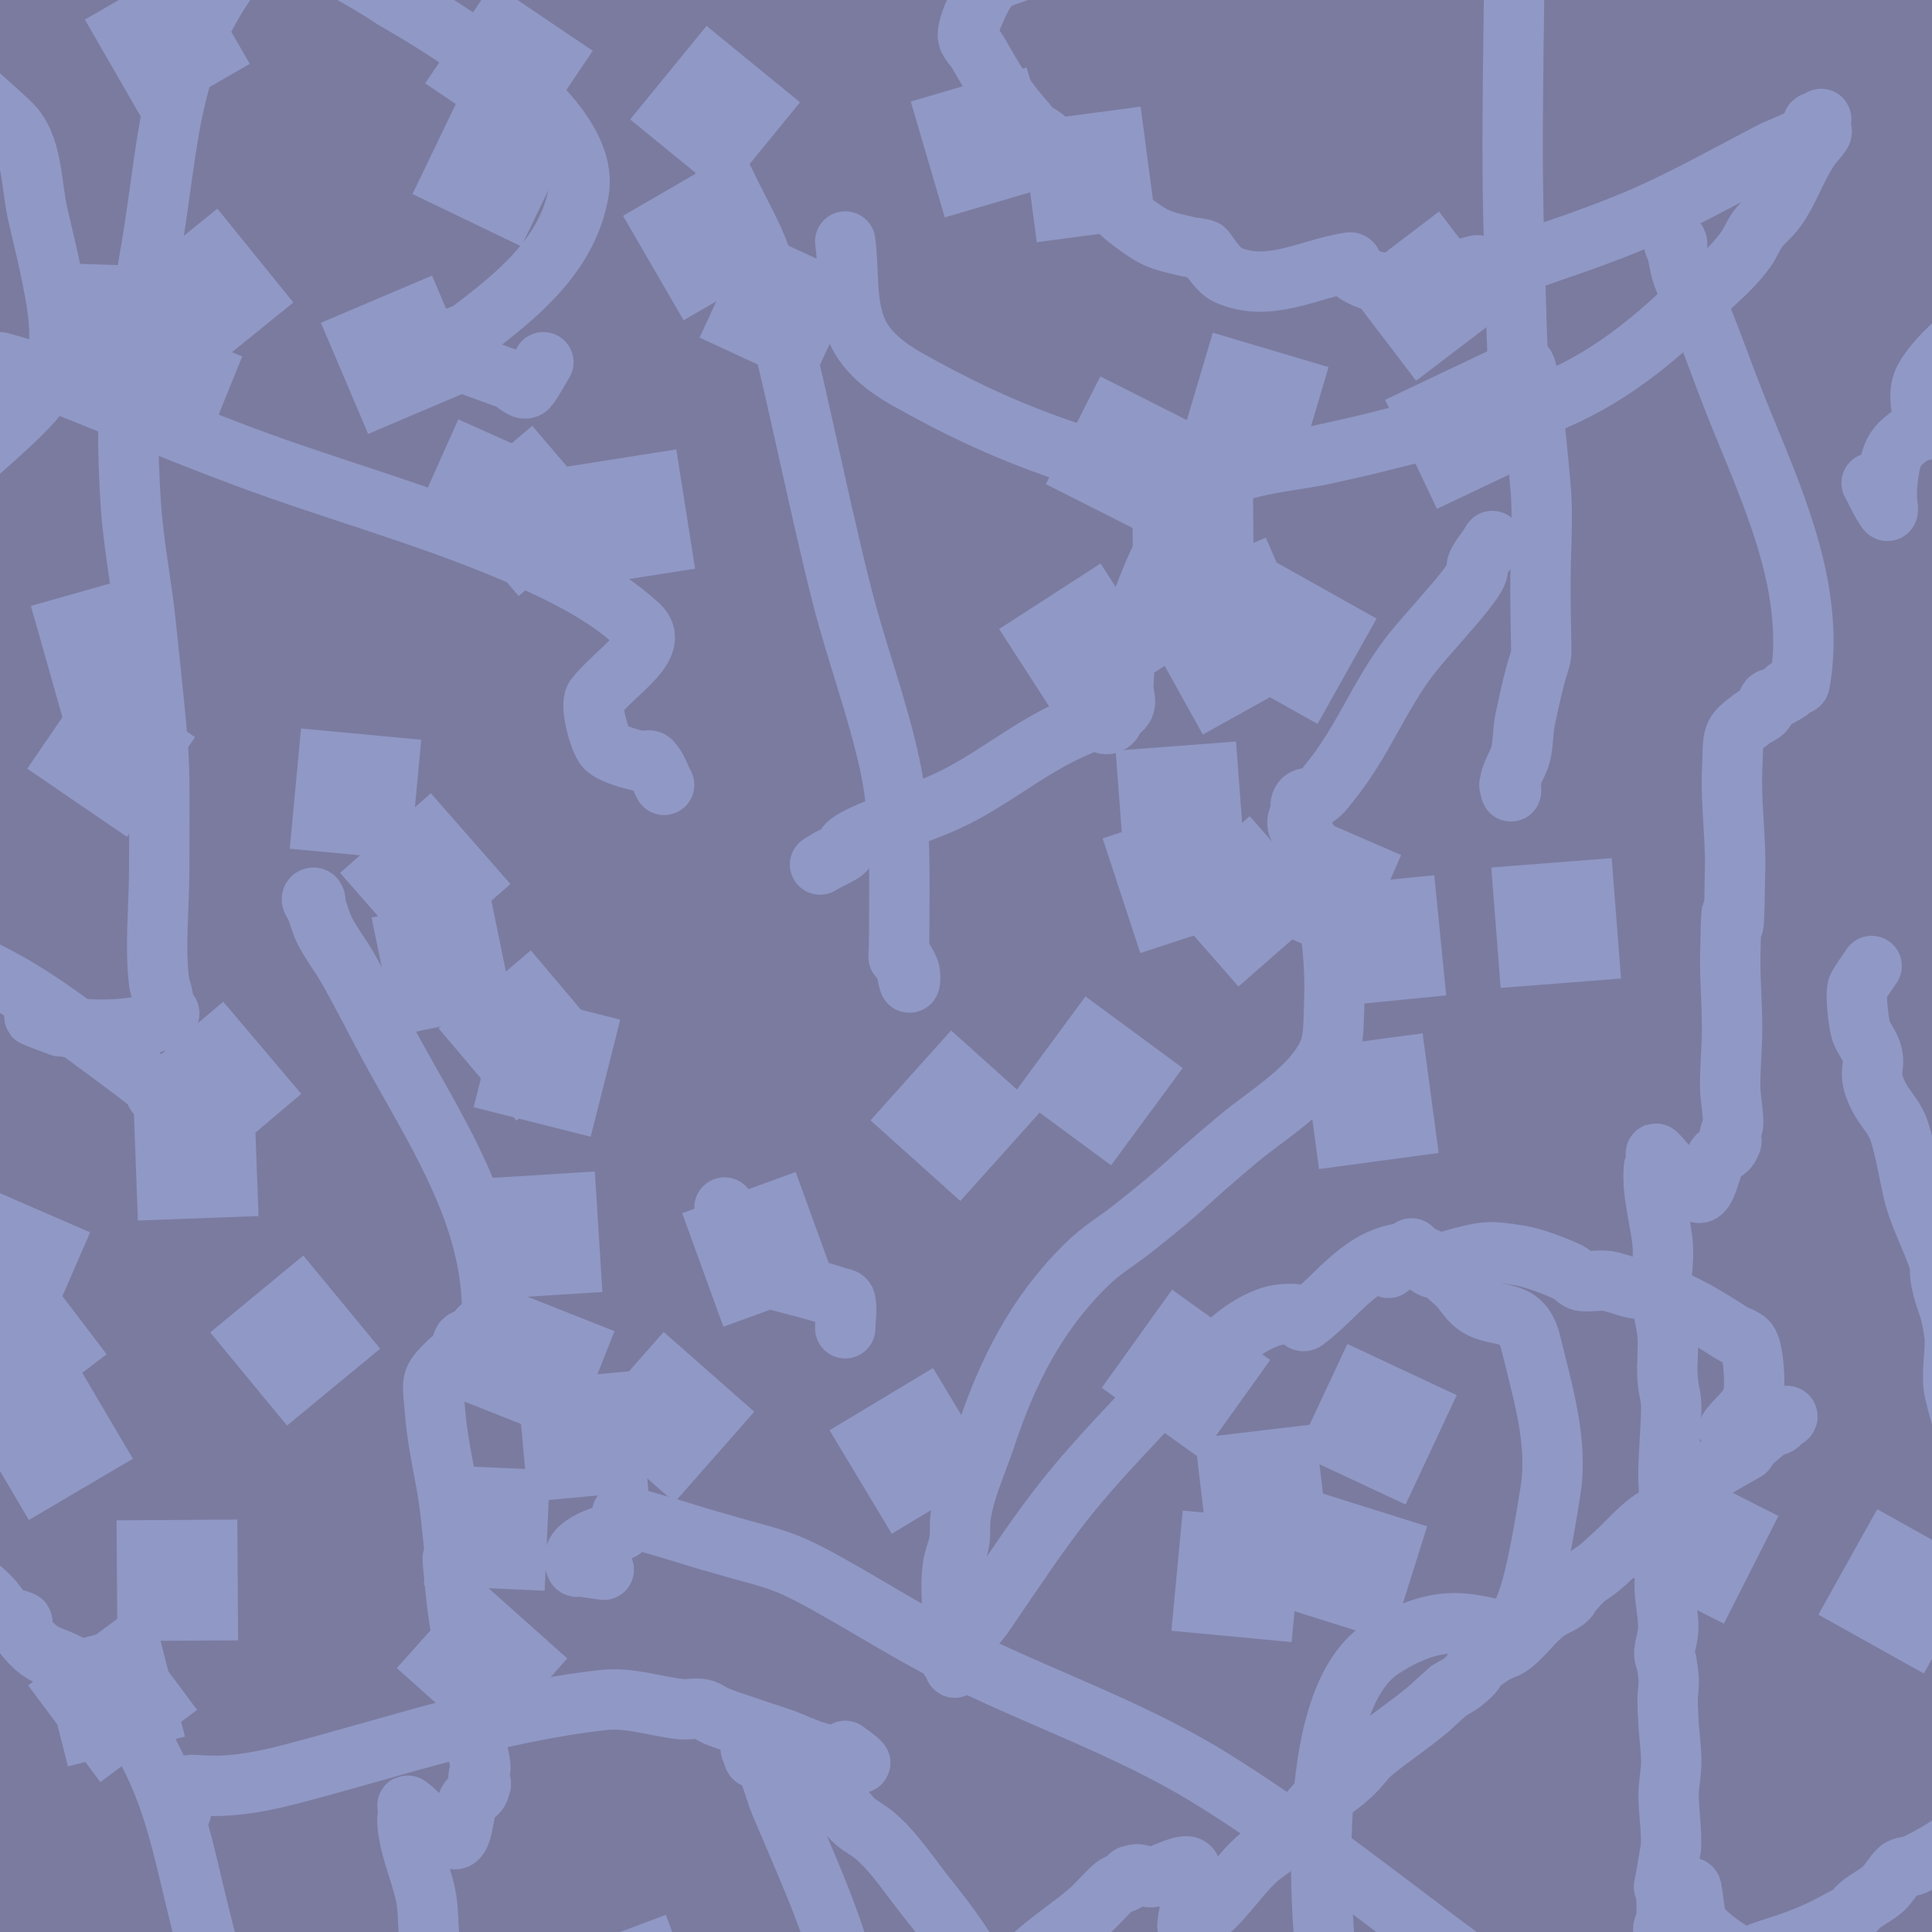 <?xml version="1.0" encoding="UTF-8" standalone="no"?>
<!-- Created with Inkscape (http://www.inkscape.org/) -->

<svg
   width="32"
   height="32"
   viewBox="0 0 32 32"
   version="1.1"
   id="svg1"
   inkscape:version="1.3.2 (091e20ef0f, 2023-11-25)"
   sodipodi:docname="sealant.svg"
   inkscape:export-filename="sealant.png"
   inkscape:export-xdpi="96"
   inkscape:export-ydpi="96"
   xml:space="preserve"
   xmlns:inkscape="http://www.inkscape.org/namespaces/inkscape"
   xmlns:sodipodi="http://sodipodi.sourceforge.net/DTD/sodipodi-0.dtd"
   xmlns:xlink="http://www.w3.org/1999/xlink"
   xmlns="http://www.w3.org/2000/svg"
   xmlns:svg="http://www.w3.org/2000/svg"><sodipodi:namedview
     id="namedview1"
     pagecolor="#ffffff"
     bordercolor="#000000"
     borderopacity="0.25"
     inkscape:showpageshadow="2"
     inkscape:pageopacity="0.0"
     inkscape:pagecheckerboard="0"
     inkscape:deskcolor="#d1d1d1"
     inkscape:document-units="px"
     showgrid="true"
     inkscape:zoom="18.484375"
     inkscape:cx="13.984784"
     inkscape:cy="14.95858"
     inkscape:window-width="2560"
     inkscape:window-height="1371"
     inkscape:window-x="0"
     inkscape:window-y="0"
     inkscape:window-maximized="1"
     inkscape:current-layer="layer2"><inkscape:grid
       id="grid1"
       units="px"
       originx="0"
       originy="0"
       spacingx="1"
       spacingy="1"
       empcolor="#0099e5"
       empopacity="0.302"
       color="#0099e5"
       opacity="0.149"
       empspacing="5"
       dotted="false"
       gridanglex="30"
       gridanglez="30"
       visible="true" /></sodipodi:namedview><defs
     id="defs1"><clipPath
       clipPathUnits="userSpaceOnUse"
       id="clipPath97"><rect
         style="fill:#808080;fill-opacity:0.995;stroke:#53676c;stroke-width:0.865"
         id="rect98"
         width="24.031"
         height="28"
         x="51"
         y="-1" /></clipPath><clipPath
       clipPathUnits="userSpaceOnUse"
       id="clipPath97-7"><rect
         style="fill:#808080;fill-opacity:0.995;stroke:#53676c;stroke-width:0.865"
         id="rect98-3"
         width="24.031"
         height="28"
         x="51"
         y="-1" /></clipPath><clipPath
       clipPathUnits="userSpaceOnUse"
       id="clipPath57"><g
         id="use57"
         style="display:inline;mix-blend-mode:normal"
         inkscape:label="Clip Group"><rect
           style="display:none;fill:#808080;stroke-width:0.816;-inkscape-stroke:none"
           id="rect2"
           width="2"
           height="32"
           x="0"
           y="0"
           inkscape:label="west" /><rect
           style="display:none;opacity:1;mix-blend-mode:normal;fill:#808080;stroke-width:0.816;-inkscape-stroke:none"
           id="rect3"
           width="32"
           height="2"
           x="0"
           y="30"
           inkscape:label="south" /><rect
           style="display:none;fill:#808080;stroke-width:0.816;-inkscape-stroke:none"
           id="rect7"
           width="2"
           height="32"
           x="30"
           y="0"
           inkscape:label="east" /><rect
           style="display:none;opacity:1;mix-blend-mode:normal;fill:#808080;stroke-width:0.816;-inkscape-stroke:none"
           id="rect8"
           width="32"
           height="2"
           x="0"
           y="0"
           inkscape:label="north" /><rect
           style="display:inline;fill:#808080;stroke-width:3.266;-inkscape-stroke:none"
           id="rect9"
           width="32"
           height="32"
           x="0"
           y="0"
           inkscape:label="full" /></g></clipPath><clipPath
       clipPathUnits="userSpaceOnUse"
       id="clipPath955"><rect
         style="font-variation-settings:normal;opacity:1;vector-effect:none;fill:#84bb97;fill-opacity:0.995;stroke:none;stroke-width:1;stroke-linecap:butt;stroke-linejoin:miter;stroke-miterlimit:4;stroke-dasharray:none;stroke-dashoffset:0;stroke-opacity:1;-inkscape-stroke:none"
         id="rect955"
         width="32"
         height="32"
         x="0"
         y="0" /></clipPath><linearGradient
       id="swatch955"
       inkscape:swatch="solid"
       inkscape:label="high density"><stop
         style="stop-color:#c1ebd8;stop-opacity:0.995;"
         offset="0"
         id="stop955" /></linearGradient><linearGradient
       id="swatch968"
       inkscape:swatch="solid"
       inkscape:label="low density"><stop
         style="stop-color:#c3d2ca;stop-opacity:1;"
         offset="0"
         id="stop968" /></linearGradient><clipPath
       clipPathUnits="userSpaceOnUse"
       id="clipPath955-3"><rect
         style="font-variation-settings:normal;opacity:1;vector-effect:none;fill:#84bb97;fill-opacity:0.995;stroke:none;stroke-width:1;stroke-linecap:butt;stroke-linejoin:miter;stroke-miterlimit:4;stroke-dasharray:none;stroke-dashoffset:0;stroke-opacity:1;-inkscape-stroke:none"
         id="rect955-1"
         width="32"
         height="32"
         x="0"
         y="0" /></clipPath><linearGradient
       id="swatch955-9"
       inkscape:swatch="solid"
       inkscape:label="high density"><stop
         style="stop-color:#b3b3b3;stop-opacity:1;"
         offset="0"
         id="stop955-4" /></linearGradient><clipPath
       clipPathUnits="userSpaceOnUse"
       id="clipPath57-7"><g
         id="use57-5"
         style="display:inline;mix-blend-mode:normal"
         inkscape:label="Clip Group"><rect
           style="display:none;fill:#808080;stroke-width:0.816;-inkscape-stroke:none"
           id="rect2-3"
           width="2"
           height="32"
           x="0"
           y="0"
           inkscape:label="west" /><rect
           style="display:none;opacity:1;mix-blend-mode:normal;fill:#808080;stroke-width:0.816;-inkscape-stroke:none"
           id="rect3-5"
           width="32"
           height="2"
           x="0"
           y="30"
           inkscape:label="south" /><rect
           style="display:none;fill:#808080;stroke-width:0.816;-inkscape-stroke:none"
           id="rect7-6"
           width="2"
           height="32"
           x="30"
           y="0"
           inkscape:label="east" /><rect
           style="display:none;opacity:1;mix-blend-mode:normal;fill:#808080;stroke-width:0.816;-inkscape-stroke:none"
           id="rect8-2"
           width="32"
           height="2"
           x="0"
           y="0"
           inkscape:label="north" /><rect
           style="display:inline;fill:#808080;stroke-width:3.266;-inkscape-stroke:none"
           id="rect9-9"
           width="32"
           height="32"
           x="0"
           y="0"
           inkscape:label="full" /></g></clipPath><clipPath
       clipPathUnits="userSpaceOnUse"
       id="clipPath57-9"><g
         id="use57-3"
         style="display:inline;mix-blend-mode:normal"
         inkscape:label="Clip Group"><rect
           style="display:none;fill:#808080;stroke-width:0.816;-inkscape-stroke:none"
           id="rect2-6"
           width="2"
           height="32"
           x="0"
           y="0"
           inkscape:label="west" /><rect
           style="display:none;opacity:1;mix-blend-mode:normal;fill:#808080;stroke-width:0.816;-inkscape-stroke:none"
           id="rect3-0"
           width="32"
           height="2"
           x="0"
           y="30"
           inkscape:label="south" /><rect
           style="display:none;fill:#808080;stroke-width:0.816;-inkscape-stroke:none"
           id="rect7-62"
           width="2"
           height="32"
           x="30"
           y="0"
           inkscape:label="east" /><rect
           style="display:none;opacity:1;mix-blend-mode:normal;fill:#808080;stroke-width:0.816;-inkscape-stroke:none"
           id="rect8-6"
           width="32"
           height="2"
           x="0"
           y="0"
           inkscape:label="north" /><rect
           style="display:inline;fill:#808080;stroke-width:3.266;-inkscape-stroke:none"
           id="rect9-1"
           width="32"
           height="32"
           x="0"
           y="0"
           inkscape:label="full" /></g></clipPath><clipPath
       clipPathUnits="userSpaceOnUse"
       id="clipPath57-0"><g
         id="use57-2"
         style="display:inline;mix-blend-mode:normal"
         inkscape:label="Clip Group"><rect
           style="display:none;fill:#808080;stroke-width:0.816;-inkscape-stroke:none"
           id="rect2-37"
           width="2"
           height="32"
           x="0"
           y="0"
           inkscape:label="west" /><rect
           style="display:none;opacity:1;mix-blend-mode:normal;fill:#808080;stroke-width:0.816;-inkscape-stroke:none"
           id="rect3-59"
           width="32"
           height="2"
           x="0"
           y="30"
           inkscape:label="south" /><rect
           style="display:none;fill:#808080;stroke-width:0.816;-inkscape-stroke:none"
           id="rect7-2"
           width="2"
           height="32"
           x="30"
           y="0"
           inkscape:label="east" /><rect
           style="display:none;opacity:1;mix-blend-mode:normal;fill:#808080;stroke-width:0.816;-inkscape-stroke:none"
           id="rect8-28"
           width="32"
           height="2"
           x="0"
           y="0"
           inkscape:label="north" /><rect
           style="display:inline;fill:#808080;stroke-width:3.266;-inkscape-stroke:none"
           id="rect9-97"
           width="32"
           height="32"
           x="0"
           y="0"
           inkscape:label="full" /></g></clipPath><clipPath
       clipPathUnits="userSpaceOnUse"
       id="clipPath57-75"><g
         id="use57-35"
         style="display:inline;mix-blend-mode:normal"
         inkscape:label="Clip Group"><rect
           style="display:none;fill:#808080;stroke-width:0.816;-inkscape-stroke:none"
           id="rect2-62"
           width="2"
           height="32"
           x="0"
           y="0"
           inkscape:label="west" /><rect
           style="display:none;opacity:1;mix-blend-mode:normal;fill:#808080;stroke-width:0.816;-inkscape-stroke:none"
           id="rect3-9"
           width="32"
           height="2"
           x="0"
           y="30"
           inkscape:label="south" /><rect
           style="display:none;fill:#808080;stroke-width:0.816;-inkscape-stroke:none"
           id="rect7-1"
           width="2"
           height="32"
           x="30"
           y="0"
           inkscape:label="east" /><rect
           style="display:none;opacity:1;mix-blend-mode:normal;fill:#808080;stroke-width:0.816;-inkscape-stroke:none"
           id="rect8-27"
           width="32"
           height="2"
           x="0"
           y="0"
           inkscape:label="north" /><rect
           style="display:inline;fill:#808080;stroke-width:3.266;-inkscape-stroke:none"
           id="rect9-0"
           width="32"
           height="32"
           x="0"
           y="0"
           inkscape:label="full" /></g></clipPath></defs><g
     inkscape:groupmode="layer"
     id="layer2"
     inkscape:label="function"
     style="display:inline;opacity:0.654;mix-blend-mode:overlay"><rect
       style="fill:#35366e;fill-opacity:0.999;stroke:none;stroke-width:4;stroke-linecap:round"
       id="rect2-5"
       width="32"
       height="32"
       x="0"
       y="0"
       clip-path="url(#clipPath57)" /><path
       style="fill:none;fill-opacity:0.999;stroke:#5561a7;stroke-width:1;stroke-linecap:round;stroke-dasharray:none"
       d="m -14.714,-12.538 c -0.058,-0.007 -0.166,-0.079 -0.173,-0.021 -0.007,0.058 0.115,0.016 0.173,0.021 0.142,0.013 0.283,0.04 0.425,0.034 0.244,-0.011 0.484,-0.067 0.728,-0.085 0.454,-0.034 0.91,-0.045 1.365,-0.07 1.312,-0.072 2.725,-0.287 4.02,0.055 0.308,0.081 0.612,0.194 0.892,0.346 0.041,0.022 -0.012,0.094 0,0.139 0.101,0.364 0.011,-0.223 0.108,0.273 0.011,0.054 -0.034,0.122 0,0.164 0.041,0.051 0.114,0.073 0.146,0.13 0.038,0.065 0.032,0.148 0.057,0.22 0.153,0.434 0.138,0.368 0.704,0.58 0.505,0.189 1.042,0.279 1.552,0.453 2.063,0.705 -0.331,-0.057 1.359,0.526 0.396,0.136 0.807,0.227 1.204,0.36 0.292,0.098 0.575,0.223 0.869,0.315 0.196,0.061 0.404,0.078 0.598,0.143 0.066,0.023 0.109,0.091 0.174,0.119 0.03,0.013 0.07,-0.015 0.099,0 0.015,0.008 -0.012,0.039 0,0.05 0.013,0.012 0.039,-0.011 0.053,0 0.076,0.057 0.06,0.185 0.116,0.262 0.1,0.137 0.549,0.35 0.466,0.473 -0.192,0.284 -0.558,0.312 -0.828,0.462 -0.029,0.016 0.071,-0.015 0.101,0 0.047,0.024 0.065,0.09 0.114,0.111 0.388,0.161 0.846,0.159 1.247,0.251 0.261,0.06 0.498,0.2 0.756,0.272 0.225,0.063 0.47,0.062 0.691,0.113 0.232,0.054 0.447,0.166 0.679,0.221 0.284,0.068 0.296,0.026 0.543,0.113 0.354,0.124 0.696,0.278 1.06,0.392 C 4.724,-6.08 4.862,-6.04 5,-6 c 0.08,0.04 0.155,0.091 0.239,0.119 0.545,0.182 -0.004,-0.117 0.65,0.173 0.11,0.049 0.196,0.144 0.309,0.184 0.211,0.073 0.438,0.091 0.653,0.15 0.25,0.069 0.329,0.185 0.484,0.223 0.034,0.008 0.07,0 0.105,0 0.102,0.019 0.206,0.029 0.306,0.058 0.106,0.031 0.204,0.086 0.309,0.12 0.137,0.045 0.279,0.078 0.418,0.117 0.193,0.048 0.391,0.082 0.58,0.144 0.169,0.055 0.323,0.15 0.492,0.206 0.278,0.091 0.573,0.131 0.847,0.234 1.187,0.614 0.038,0.078 1.092,0.43 0.053,0.018 0.109,0.096 0.165,0.114 0.034,0.011 0.074,-0.011 0.108,0 0.024,0.008 0.029,0.051 0.054,0.054 0.078,0.01 -0.091,-0.134 -0.158,-0.175 -0.211,-0.13 -0.692,-0.346 -0.524,-0.528 0.011,-0.012 0.033,-0.002 0.05,0 0.186,0.019 0.373,0.09 0.558,0.062 0.19,-0.029 0.686,-0.396 0.769,-0.545 0.054,-0.097 0,-0.222 0,-0.333 0,-0.092 0,-0.184 0,-0.276 0,-0.423 -0.026,-0.734 -0.111,-1.15 -0.007,-0.034 0.014,-0.072 0,-0.103 -0.036,-0.084 -0.094,-0.159 -0.127,-0.244 -0.055,-0.142 -0.072,-0.298 -0.135,-0.437 -0.056,-0.123 -0.158,-0.22 -0.217,-0.342 -0.039,-0.081 0.01,-0.181 0,-0.27 -0.026,-0.227 -0.105,-0.618 -0.188,-0.815 -0.218,-0.52 -0.263,-0.548 -0.631,-0.894 -0.067,-0.063 -0.151,-0.108 -0.209,-0.179 -0.015,-0.018 -0.014,-0.399 -0.117,-0.542 -0.443,-0.615 -1.213,-0.59 -1.86,-0.84 -0.064,-0.025 0.033,-0.145 0,-0.204 -0.07,-0.124 -0.159,-0.243 -0.271,-0.331 -0.454,-0.355 -1.003,-0.405 -1.53,-0.559 -0.024,-0.007 -0.034,-0.039 -0.054,-0.054 -0.346,-0.261 -0.526,-0.247 -1.103,-0.361 -1.704,-0.336 -2.125,-0.328 -3.958,-0.395 -0.345,-0.013 -0.756,-0.148 -1.035,0.056 -0.014,0.011 0.036,0 0.053,0 0.036,0 0.106,0.036 0.108,0 4.11e-4,-0.008 -0.117,-0.16 -0.052,-0.195 0.102,-0.055 0.218,-0.081 0.322,-0.133 0.338,-0.167 0.627,-0.438 0.972,-0.589 0.133,-0.058 0.281,-0.076 0.414,-0.134 0.121,-0.052 0.225,-0.14 0.345,-0.194 0.411,-0.187 0.903,-0.246 1.338,-0.353 1.109,-0.273 2.162,-0.374 3.276,-0.116 0.396,0.092 0.568,0.205 0.98,0.35 1.169,0.411 0.913,0.274 2.17,0.679 0.57,0.184 1.344,0.588 1.976,0.499 0.235,-0.033 0.443,-0.175 0.643,-0.289 0.547,-0.313 0.792,-0.504 1.277,-0.9 0.113,-0.092 0.259,-0.141 0.364,-0.243 0.129,-0.124 0.454,-0.636 0.534,-0.762 0.051,-0.081 0.053,-0.195 0.125,-0.258 0.065,-0.058 0.171,-0.039 0.251,-0.073 0.024,-0.01 0.03,-0.047 0.054,-0.056 0.159,-0.056 0.153,0.118 0.275,0.163 0.106,0.039 0.223,0.041 0.335,0.054 0.791,0.095 1.613,-0.071 2.407,0 0.302,0.027 0.599,0.087 0.899,0.129 0.081,0.011 0.813,0.141 0.934,0.066 0.021,-0.013 0.031,-0.043 0.054,-0.051 0.088,-0.028 0.282,0 0.368,0 0.036,0 0.143,-6.92e-4 0.107,0 -0.069,0.001 -0.137,0.002 -0.206,0.003"
       id="path1" /><use
       id="use18"
       inkscape:spray-origin="#path1"
       xlink:href="#path1"
       transform="rotate(150.018,13.54,-1.669)" /><use
       id="use19"
       inkscape:spray-origin="#path1"
       xlink:href="#path1"
       transform="rotate(71.997,-4.963,25.058)" /><use
       id="use22"
       inkscape:spray-origin="#path1"
       xlink:href="#path1"
       transform="rotate(64.845,-26.444,16.955)" /><use
       id="use23"
       inkscape:spray-origin="#path1"
       xlink:href="#path1"
       transform="rotate(-57.799,45.296,-6.21)" /><path
       style="fill:none;fill-opacity:0.999;stroke:#5561a7;stroke-width:1;stroke-linecap:round;stroke-dasharray:none"
       d="M 0,6 C 0.136,6.041 0.275,6.072 0.408,6.123 1.62,6.592 2.816,7.106 4.034,7.561 c 1.488,0.556 3.031,0.97 4.492,1.595 0.731,0.313 1.474,0.667 2.058,1.207 0.362,0.334 -0.392,0.76 -0.725,1.189 -0.096,0.124 0.074,0.738 0.175,0.833 0.117,0.111 0.432,0.194 0.588,0.225 0.053,0.011 0.125,-0.039 0.162,0 C 10.888,12.717 10.928,12.87 11,13"
       id="path23" /><path
       style="fill:none;fill-opacity:0.999;stroke:#5561a7;stroke-width:1;stroke-linecap:round;stroke-dasharray:none"
       d="m 12,3 c 0.218,0.48 0.51,0.934 0.654,1.441 0.505,1.783 0.833,3.612 1.288,5.409 0.24,0.947 0.59,1.865 0.797,2.82 0.195,0.9 0.154,1.913 0.154,2.83 0,0.701 -0.07,0.045 0.164,0.562 0.028,0.061 0.018,0.265 0,0.201 C 15.033,16.176 15.019,16.087 15,16"
       id="path24" /><path
       style="fill:none;fill-opacity:0.999;stroke:#5561a7;stroke-width:1;stroke-linecap:round;stroke-dasharray:none"
       d="m 4,-1 c 1.409e-4,-0.086 -0.072,-0.212 4.227e-4,-0.259 0.089,-0.058 0.218,0.008 0.313,0.055 0.753,0.371 1.521,0.726 2.219,1.193 C 6.635,0.058 9.805,1.754 9.59,3.146 9.427,4.201 8.57,4.889 7.801,5.472 7.636,5.598 7.142,5.664 7.283,5.817 7.37,5.912 8.371,6.256 8.429,6.279 8.535,6.322 8.678,6.5 8.747,6.409 8.843,6.281 8.916,6.136 9,6"
       id="path27" /><path
       style="fill:none;fill-opacity:0.999;stroke:#5561a7;stroke-width:1;stroke-linecap:round;stroke-dasharray:none"
       d="m 30,36 c -1.395,-0.81 -2.837,-1.544 -4.185,-2.431 -1.985,-1.306 -3.777,-2.898 -5.802,-4.141 -1.344,-0.825 -2.861,-1.328 -4.267,-2.04 -0.688,-0.348 -1.34,-0.763 -2.013,-1.139 -0.935,-0.523 -0.872,-0.382 -2.476,-0.881 -0.279,-0.087 -0.562,-0.161 -0.84,-0.249 -0.04,-0.013 -0.071,-0.054 -0.112,-0.054 -0.01,0 0.022,0.259 0,0.269 -0.171,0.078 -0.954,0.223 -0.761,0.609 0.008,0.016 0.036,-0.002 0.054,0 C 9.732,25.959 9.866,25.981 10,26"
       id="path29" /><path
       style="fill:none;fill-opacity:0.999;stroke:#5561a7;stroke-width:1;stroke-linecap:round;stroke-dasharray:none"
       d="M -3,0 C -2.214,1.655 -3.914,-1.737 0.156,2.029 0.551,2.395 0.507,3.049 0.631,3.572 1.407,6.844 1.113,5.937 -2.39,9.362 -3.348,10.298 -4.542,10.966 -5.52,11.881 c -0.164,0.154 -0.238,0.407 -0.238,0.633 0.001,0.415 0.95,1.198 1.044,1.268 2.505,1.877 1.386,0.659 4.701,2.418 0.681,0.361 1.29,0.844 1.911,1.3 1.893,1.39 -0.006,0.274 0.985,0.686 0.032,0.013 -0.07,0 -0.105,0 -0.027,0 0.062,0.019 0.081,0 C 2.915,18.131 2.953,18.062 3,18"
       id="path31" /><path
       style="fill:none;fill-opacity:0.999;stroke:#5561a7;stroke-width:1;stroke-linecap:round;stroke-dasharray:none"
       d="m 24,-7 c 0.195,0.248 0.431,0.469 0.586,0.744 0.16,0.285 0.062,0.652 0.134,0.971 0.37,1.632 0.299,0.237 0.353,2.352 0.058,2.261 -0.063,4.528 0,6.789 0.146,5.205 0.028,-0.453 0.442,4.195 0.047,0.523 0,1.05 0,1.575 0,1.98 0.102,0.565 -0.256,2.304 -0.038,0.183 -0.027,0.375 -0.071,0.557 -0.035,0.143 -0.125,0.268 -0.166,0.409 C 25.01,12.939 25.055,13.276 25,13"
       id="path33" /><path
       style="fill:none;fill-opacity:0.999;stroke:#5561a7;stroke-width:1;stroke-linecap:round;stroke-dasharray:none"
       d="m 14,4 c 0.067,0.498 -0.003,1.035 0.202,1.494 0.155,0.345 0.49,0.599 0.82,0.785 1.642,0.927 2.781,1.284 4.486,1.735 0.299,0.079 0.125,0.03 0.162,-0.05 C 19.766,7.756 19.661,7.781 20,8"
       id="path34" /><path
       style="fill:none;fill-opacity:0.999;stroke:#5561a7;stroke-width:1;stroke-linecap:round;stroke-dasharray:none"
       d="m 12,20 c 0.995,1.519 0.291,0.98 1.894,1.492 0.038,0.012 0.1,0.015 0.108,0.054 C 14.033,21.694 14.001,21.849 14,22"
       id="path35" /><path
       style="fill:none;fill-opacity:0.999;stroke:#5561a7;stroke-width:1;stroke-linecap:round;stroke-dasharray:none"
       d="m 3,30 c 0.096,-0.828 -0.054,-0.125 1.805,-0.611 1.77,-0.462 3.361,-1.024 5.186,-1.231 0.437,-0.05 0.856,0.104 1.282,0.151 0.118,0.013 0.24,-0.023 0.357,0 0.087,0.017 0.157,0.083 0.239,0.116 0.227,0.093 0.945,0.322 1.071,0.367 0.2,0.071 0.391,0.168 0.595,0.229 0.178,0.053 0.364,0.073 0.544,0.116 0.056,0.013 0.203,0.093 0.163,0.053 C 14.169,29.116 14.08,29.063 14,29"
       id="path36" /><path
       style="fill:none;fill-opacity:0.999;stroke:#5561a7;stroke-width:1;stroke-linecap:round;stroke-dasharray:none"
       d="m 22,33 c 0.008,-0.307 -0.603,-4.717 0.887,-5.694 2.071,-1.358 2.17,1.379 2.796,-2.629 0.126,-0.809 -0.137,-1.638 -0.328,-2.434 -0.155,-0.647 -0.622,-0.355 -0.965,-0.674 -0.098,-0.091 -0.164,-0.215 -0.263,-0.306 -0.791,-0.724 0.003,0.09 -0.701,-0.475 -0.032,-0.025 -0.018,-0.127 -0.054,-0.109 C 23.225,20.752 23.124,20.893 23,21"
       id="path37" /><path
       style="fill:none;fill-opacity:0.999;stroke:#5561a7;stroke-width:1;stroke-linecap:round;stroke-dasharray:none"
       d="M 7,-4 C 7.11,-3.14 7.195,-3.517 6.207,-2.634 5.186,-1.722 4.655,-1.6 3.794,-0.372 2.78,1.071 2.806,2.299 2.513,4.069 2.198,5.97 2.048,6.462 2.165,8.333 c 0.043,0.681 0.182,1.352 0.252,2.03 0.264,2.546 0.22,1.965 0.22,4.052 0,0.566 -0.076,1.289 0,1.866 0.01,0.076 0.047,0.146 0.058,0.222 0.008,0.053 -0.02,0.112 0,0.162 0.019,0.049 0.091,0.066 0.108,0.116 0.008,0.023 -0.032,0.037 -0.052,0.052 -0.34,0.248 -1.133,0.245 -1.548,0.193 -0.157,-0.02 -0.304,-0.09 -0.456,-0.136 -0.058,-0.018 -0.228,-0.078 -0.173,-0.054 C 0.715,16.896 0.859,16.945 1,17"
       id="path38" /><path
       style="fill:none;fill-opacity:0.999;stroke:#5561a7;stroke-width:1;stroke-linecap:round;stroke-dasharray:none"
       d="M 4,37 C 4.125,36.857 4.335,36.757 4.374,36.572 4.418,36.366 4.275,36.163 4.223,35.959 4.128,35.588 4.007,35.222 3.932,34.846 3.848,34.425 3.829,33.993 3.745,33.572 3.625,32.972 3.469,32.38 3.32,31.786 3.022,30.602 2.876,29.638 2.224,28.618 2.036,28.325 1.798,28.059 1.53,27.838 0.861,27.286 0.803,27.607 0.366,27.039 c -0.084,-0.035 0.032,-0.129 0,-0.179 -0.011,-0.018 -0.247,-0.063 -0.295,-0.111 -0.077,-0.078 -0.131,-0.176 -0.205,-0.258 -0.126,-0.141 -0.299,-0.245 -0.391,-0.409 C -0.637,25.883 -0.649,25.642 -0.733,25.43 -0.775,25.322 -0.918,25.103 -1,25"
       id="path39" /><path
       style="fill:none;fill-opacity:0.999;stroke:#5561a7;stroke-width:1;stroke-linecap:round;stroke-dasharray:none"
       d="m 35,31 c -0.508,0.127 -1.109,-1.708 -1.135,-1.791 -0.092,-0.295 -0.099,-0.61 -0.169,-0.911 -0.071,-0.302 -0.174,-0.596 -0.255,-0.896 -0.807,-2.964 0.074,0.313 -0.638,-2.855 -0.323,-1.438 -0.18,-0.469 -0.43,-1.501 -0.064,-0.263 0.029,-0.703 0,-0.93 -0.066,-0.516 -0.148,-0.528 -0.222,-0.899 -0.03,-0.153 0.005,-0.222 -0.058,-0.4 -0.128,-0.363 -0.327,-0.732 -0.411,-1.111 -0.065,-0.293 -0.147,-0.778 -0.246,-1.029 -0.075,-0.188 -0.23,-0.335 -0.32,-0.517 -0.219,-0.438 -0.024,-0.462 -0.123,-0.752 -0.038,-0.109 -0.116,-0.201 -0.16,-0.308 -0.046,-0.113 -0.112,-0.663 -0.058,-0.758 C 30.842,16.224 30.925,16.114 31,16"
       id="path40" /><path
       style="fill:none;fill-opacity:0.999;stroke:#5561a7;stroke-width:1;stroke-linecap:round;stroke-dasharray:none"
       d="m 34,3 c 0.062,0.356 0.351,0.747 0.186,1.069 -0.275,0.537 -0.911,0.79 -1.349,1.204 -0.325,0.307 -0.699,0.581 -0.937,0.96 -0.195,0.31 -0.006,0.591 -0.06,0.896 -0.003,0.016 -0.034,-0.007 -0.048,0 -0.069,0.033 -0.136,0.073 -0.198,0.119 C 31.416,7.38 31.344,7.496 31.304,7.695 31.266,7.886 31.25,8.037 31.25,8.236 c 0,0.072 0.042,0.274 0,0.216 C 31.149,8.312 31.083,8.151 31,8"
       id="path41" /><rect
       style="fill:none;fill-opacity:0.999;stroke:#5561a7;stroke-width:1;stroke-linecap:round;stroke-dasharray:none"
       id="rect41"
       width="1"
       height="1"
       x="-10"
       y="5" /><use
       id="use41"
       inkscape:spray-origin="#rect41"
       xlink:href="#rect41"
       transform="rotate(-122.852,5.636,0.638)" /><use
       id="use42"
       inkscape:spray-origin="#rect41"
       xlink:href="#rect41"
       transform="rotate(168.39,-1.615,11.593)" /><use
       id="use43"
       inkscape:spray-origin="#rect41"
       xlink:href="#rect41"
       transform="rotate(-97.657,12.173,-2.213)" /><use
       id="use44"
       inkscape:spray-origin="#rect41"
       xlink:href="#rect41"
       transform="rotate(131.352,-3.271,19.138)" /><use
       id="use45"
       inkscape:spray-origin="#rect41"
       xlink:href="#rect41"
       transform="rotate(-109.942,6.865,5.358)" /><use
       id="use46"
       inkscape:spray-origin="#rect41"
       xlink:href="#rect41"
       transform="rotate(115.072,0.895,24.819)" /><use
       id="use47"
       inkscape:spray-origin="#rect41"
       xlink:href="#rect41"
       transform="rotate(49.764,-16.436,25.852)" /><use
       id="use48"
       inkscape:spray-origin="#rect41"
       xlink:href="#rect41"
       transform="rotate(-37.298,6.191,-43.902)" /><use
       id="use49"
       inkscape:spray-origin="#rect41"
       xlink:href="#rect41"
       transform="rotate(-163.439,5.722,3.925)" /><use
       id="use50"
       inkscape:spray-origin="#rect41"
       xlink:href="#rect41"
       transform="rotate(163.631,3.639,5.787)" /><use
       id="use51"
       inkscape:spray-origin="#rect41"
       xlink:href="#rect41"
       transform="rotate(-68.688,3.553,-24.948)" /><use
       id="use52"
       inkscape:spray-origin="#rect41"
       xlink:href="#rect41"
       transform="rotate(156.679,4.985,10.949)" /><use
       id="use53"
       inkscape:spray-origin="#rect41"
       xlink:href="#rect41"
       transform="rotate(-7.542,-15.542,-204.661)" /><use
       id="use54"
       inkscape:spray-origin="#rect41"
       xlink:href="#rect41"
       transform="rotate(-115.393,7.892,-4.379)" /><use
       id="use55"
       inkscape:spray-origin="#rect41"
       xlink:href="#rect41"
       transform="rotate(29.268,-3.852,67.309)" /><use
       id="use56"
       inkscape:spray-origin="#rect41"
       xlink:href="#rect41"
       transform="rotate(-47.265,42.654,-19.02)" /><use
       id="use58"
       inkscape:spray-origin="#rect41"
       xlink:href="#rect41"
       transform="rotate(-96.763,14.229,1.595)" /><use
       id="use59"
       inkscape:spray-origin="#rect41"
       xlink:href="#rect41"
       transform="rotate(-156.535,7.149,6.831)" /><use
       id="use60"
       inkscape:spray-origin="#rect41"
       xlink:href="#rect41"
       transform="rotate(26.8,0.223,65.654)" /><use
       id="use61"
       inkscape:spray-origin="#rect41"
       xlink:href="#rect41"
       transform="rotate(-94.337,8.666,-4.038)" /><use
       id="use62"
       inkscape:spray-origin="#rect41"
       xlink:href="#rect41"
       transform="rotate(-165.836,0.532,10.404)" /><use
       id="use63"
       inkscape:spray-origin="#rect41"
       xlink:href="#rect41"
       transform="rotate(176.442,-0.524,13.268)" /><use
       id="use64"
       inkscape:spray-origin="#rect41"
       xlink:href="#rect41"
       transform="rotate(10.094,-96.668,64.218)" /><use
       id="use65"
       inkscape:spray-origin="#rect41"
       xlink:href="#rect41"
       transform="rotate(143.258,-7.573,18.696)" /><use
       id="use66"
       inkscape:spray-origin="#rect41"
       xlink:href="#rect41"
       transform="rotate(69.51,-19.348,33.622)" /><use
       id="use67"
       inkscape:spray-origin="#rect41"
       xlink:href="#rect41"
       transform="rotate(-104.305,4.931,12.362)" /><use
       id="use68"
       inkscape:spray-origin="#rect41"
       xlink:href="#rect41"
       transform="rotate(87.482,-6.305,10.407)" /><use
       id="use69"
       inkscape:spray-origin="#rect41"
       xlink:href="#rect41"
       transform="rotate(-38.15,-11.773,-22.531)" /><use
       id="use70"
       inkscape:spray-origin="#rect41"
       xlink:href="#rect41"
       transform="rotate(94.724,5.406,6.162)" /><use
       id="use71"
       inkscape:spray-origin="#rect41"
       xlink:href="#rect41"
       transform="rotate(131.326,3.126,2.65)" /><use
       id="use72"
       inkscape:spray-origin="#rect41"
       xlink:href="#rect41"
       transform="rotate(60.041,0.797,13.714)" /><use
       id="use73"
       inkscape:spray-origin="#rect41"
       xlink:href="#rect41"
       transform="rotate(24.778,2.61,56.32)" /><use
       id="use74"
       inkscape:spray-origin="#rect41"
       xlink:href="#rect41"
       transform="rotate(-0.579,376.971,-2888.482)" /><use
       id="use75"
       inkscape:spray-origin="#rect41"
       xlink:href="#rect41"
       transform="rotate(84.349,1.111,28.405)" /><use
       id="use76"
       inkscape:spray-origin="#rect41"
       xlink:href="#rect41"
       transform="rotate(-131.217,7.691,3.389)" /><use
       id="use77"
       inkscape:spray-origin="#rect41"
       xlink:href="#rect41"
       transform="rotate(25.706,5.368,42.838)" /><use
       id="use78"
       inkscape:spray-origin="#rect41"
       xlink:href="#rect41"
       transform="rotate(-145.992,-1.206,0.564)" /><use
       id="use79"
       inkscape:spray-origin="#rect41"
       xlink:href="#rect41"
       transform="rotate(-174.65,-1.627,8.968)" /><use
       id="use80"
       inkscape:spray-origin="#rect41"
       xlink:href="#rect41"
       transform="rotate(-140.753,0.519,-0.137)" /><use
       id="use81"
       inkscape:spray-origin="#rect41"
       xlink:href="#rect41"
       transform="rotate(-4.437,134.47,-444.889)" /><use
       id="use82"
       inkscape:spray-origin="#rect41"
       xlink:href="#rect41"
       transform="rotate(-162.55,8.01,13.271)" /><use
       id="use83"
       inkscape:spray-origin="#rect41"
       xlink:href="#rect41"
       transform="rotate(116.859,3.146,27.081)" /><use
       id="use84"
       inkscape:spray-origin="#rect41"
       xlink:href="#rect41"
       transform="rotate(-84.616,16.817,-0.671)" /><use
       id="use85"
       inkscape:spray-origin="#rect41"
       xlink:href="#rect41"
       transform="rotate(-143.623,6.383,7.152)" /><use
       id="use86"
       inkscape:spray-origin="#rect41"
       xlink:href="#rect41"
       transform="rotate(-119.073,6.966,-0.614)" /><use
       id="use87"
       inkscape:spray-origin="#rect41"
       xlink:href="#rect41"
       transform="rotate(-68.396,12.279,0.531)" /><use
       id="use88"
       inkscape:spray-origin="#rect41"
       xlink:href="#rect41"
       transform="rotate(38.455,-40.018,20.06)" /><use
       id="use89"
       inkscape:spray-origin="#rect41"
       xlink:href="#rect41"
       transform="rotate(-127.227,-0.415,11.423)" /><use
       id="use90"
       inkscape:spray-origin="#rect41"
       xlink:href="#rect41"
       transform="rotate(-87.451,9.636,6.219)" /><use
       id="use91"
       inkscape:spray-origin="#rect41"
       xlink:href="#rect41"
       transform="rotate(177.873,-3.254,12.458)" /><use
       id="use92"
       inkscape:spray-origin="#rect41"
       xlink:href="#rect41"
       transform="rotate(48.75,-11.215,28.281)" /><use
       id="use93"
       inkscape:spray-origin="#rect41"
       xlink:href="#rect41"
       transform="rotate(-178.209,-3.908,5.354)" /><use
       id="use94"
       inkscape:spray-origin="#rect41"
       xlink:href="#rect41"
       transform="rotate(-98.952,1.754,-1.449)" /><use
       id="use95"
       inkscape:spray-origin="#rect41"
       xlink:href="#rect41"
       transform="rotate(-40.434,3.623,-17.733)" /><use
       id="use96"
       inkscape:spray-origin="#rect41"
       xlink:href="#rect41"
       transform="rotate(131.892,0.268,17.643)" /><use
       id="use97"
       inkscape:spray-origin="#rect41"
       xlink:href="#rect41"
       transform="rotate(161.828,4.291,12.333)" /><use
       id="use98"
       inkscape:spray-origin="#rect41"
       xlink:href="#rect41"
       transform="rotate(174.74,-0.344,15.084)" /><use
       id="use99"
       inkscape:spray-origin="#rect41"
       xlink:href="#rect41"
       transform="rotate(-167.871,-4.318,17.036)" /><use
       id="use100"
       inkscape:spray-origin="#rect41"
       xlink:href="#rect41"
       transform="rotate(77.79,-20.097,18.379)" /><use
       id="use101"
       inkscape:spray-origin="#rect41"
       xlink:href="#rect41"
       transform="rotate(113.477,-9.722,16.389)" /><use
       id="use102"
       inkscape:spray-origin="#rect41"
       xlink:href="#rect41"
       transform="rotate(-130.216,2.29,7.109)" /><use
       id="use103"
       inkscape:spray-origin="#rect41"
       xlink:href="#rect41"
       transform="rotate(-138.253,3.446,13.191)" /><use
       id="use104"
       inkscape:spray-origin="#rect41"
       xlink:href="#rect41"
       transform="rotate(-129.529,1.631,10.461)" /><use
       id="use105"
       inkscape:spray-origin="#rect41"
       xlink:href="#rect41"
       transform="rotate(-30.506,29.234,-4.291)" /><use
       id="use106"
       inkscape:spray-origin="#rect41"
       xlink:href="#rect41"
       transform="rotate(179.627,-3.315,15.858)" /><use
       id="use107"
       inkscape:spray-origin="#rect41"
       xlink:href="#rect41"
       transform="rotate(129.221,-9.6,14.647)" /><use
       id="use108"
       inkscape:spray-origin="#rect41"
       xlink:href="#rect41"
       transform="rotate(69.117,-4.183,9.1)" /><use
       id="use109"
       inkscape:spray-origin="#rect41"
       xlink:href="#rect41"
       transform="rotate(164.177,-4.24,8.894)" /><use
       id="use110"
       inkscape:spray-origin="#rect41"
       xlink:href="#rect41"
       transform="rotate(112.006,-3.717,10.095)" /><use
       id="use111"
       inkscape:spray-origin="#rect41"
       xlink:href="#rect41"
       transform="rotate(149.892,1.303,7.568)" /><use
       id="use112"
       inkscape:spray-origin="#rect41"
       xlink:href="#rect41"
       transform="rotate(24.085,-7.188,48.124)" /><use
       id="use113"
       inkscape:spray-origin="#rect41"
       xlink:href="#rect41"
       transform="rotate(29.172,-29.088,94.667)" /><use
       id="use114"
       inkscape:spray-origin="#rect41"
       xlink:href="#rect41"
       transform="rotate(-54.373,21.87,-14.242)" /><use
       id="use115"
       inkscape:spray-origin="#rect41"
       xlink:href="#rect41"
       transform="rotate(-121.012,8.047,7.805)" /><use
       id="use116"
       inkscape:spray-origin="#rect41"
       xlink:href="#rect41"
       transform="rotate(-163.951,-0.711,0.811)" /><use
       id="use117"
       inkscape:spray-origin="#rect41"
       xlink:href="#rect41"
       transform="rotate(156.964,-1.475,7.331)" /><use
       id="use118"
       inkscape:spray-origin="#rect41"
       xlink:href="#rect41"
       transform="rotate(-55.63,2.777,-1.763)" /><use
       id="use119"
       inkscape:spray-origin="#rect41"
       xlink:href="#rect41"
       transform="rotate(-128.983,-3.176,2.091)" /></g></svg>
